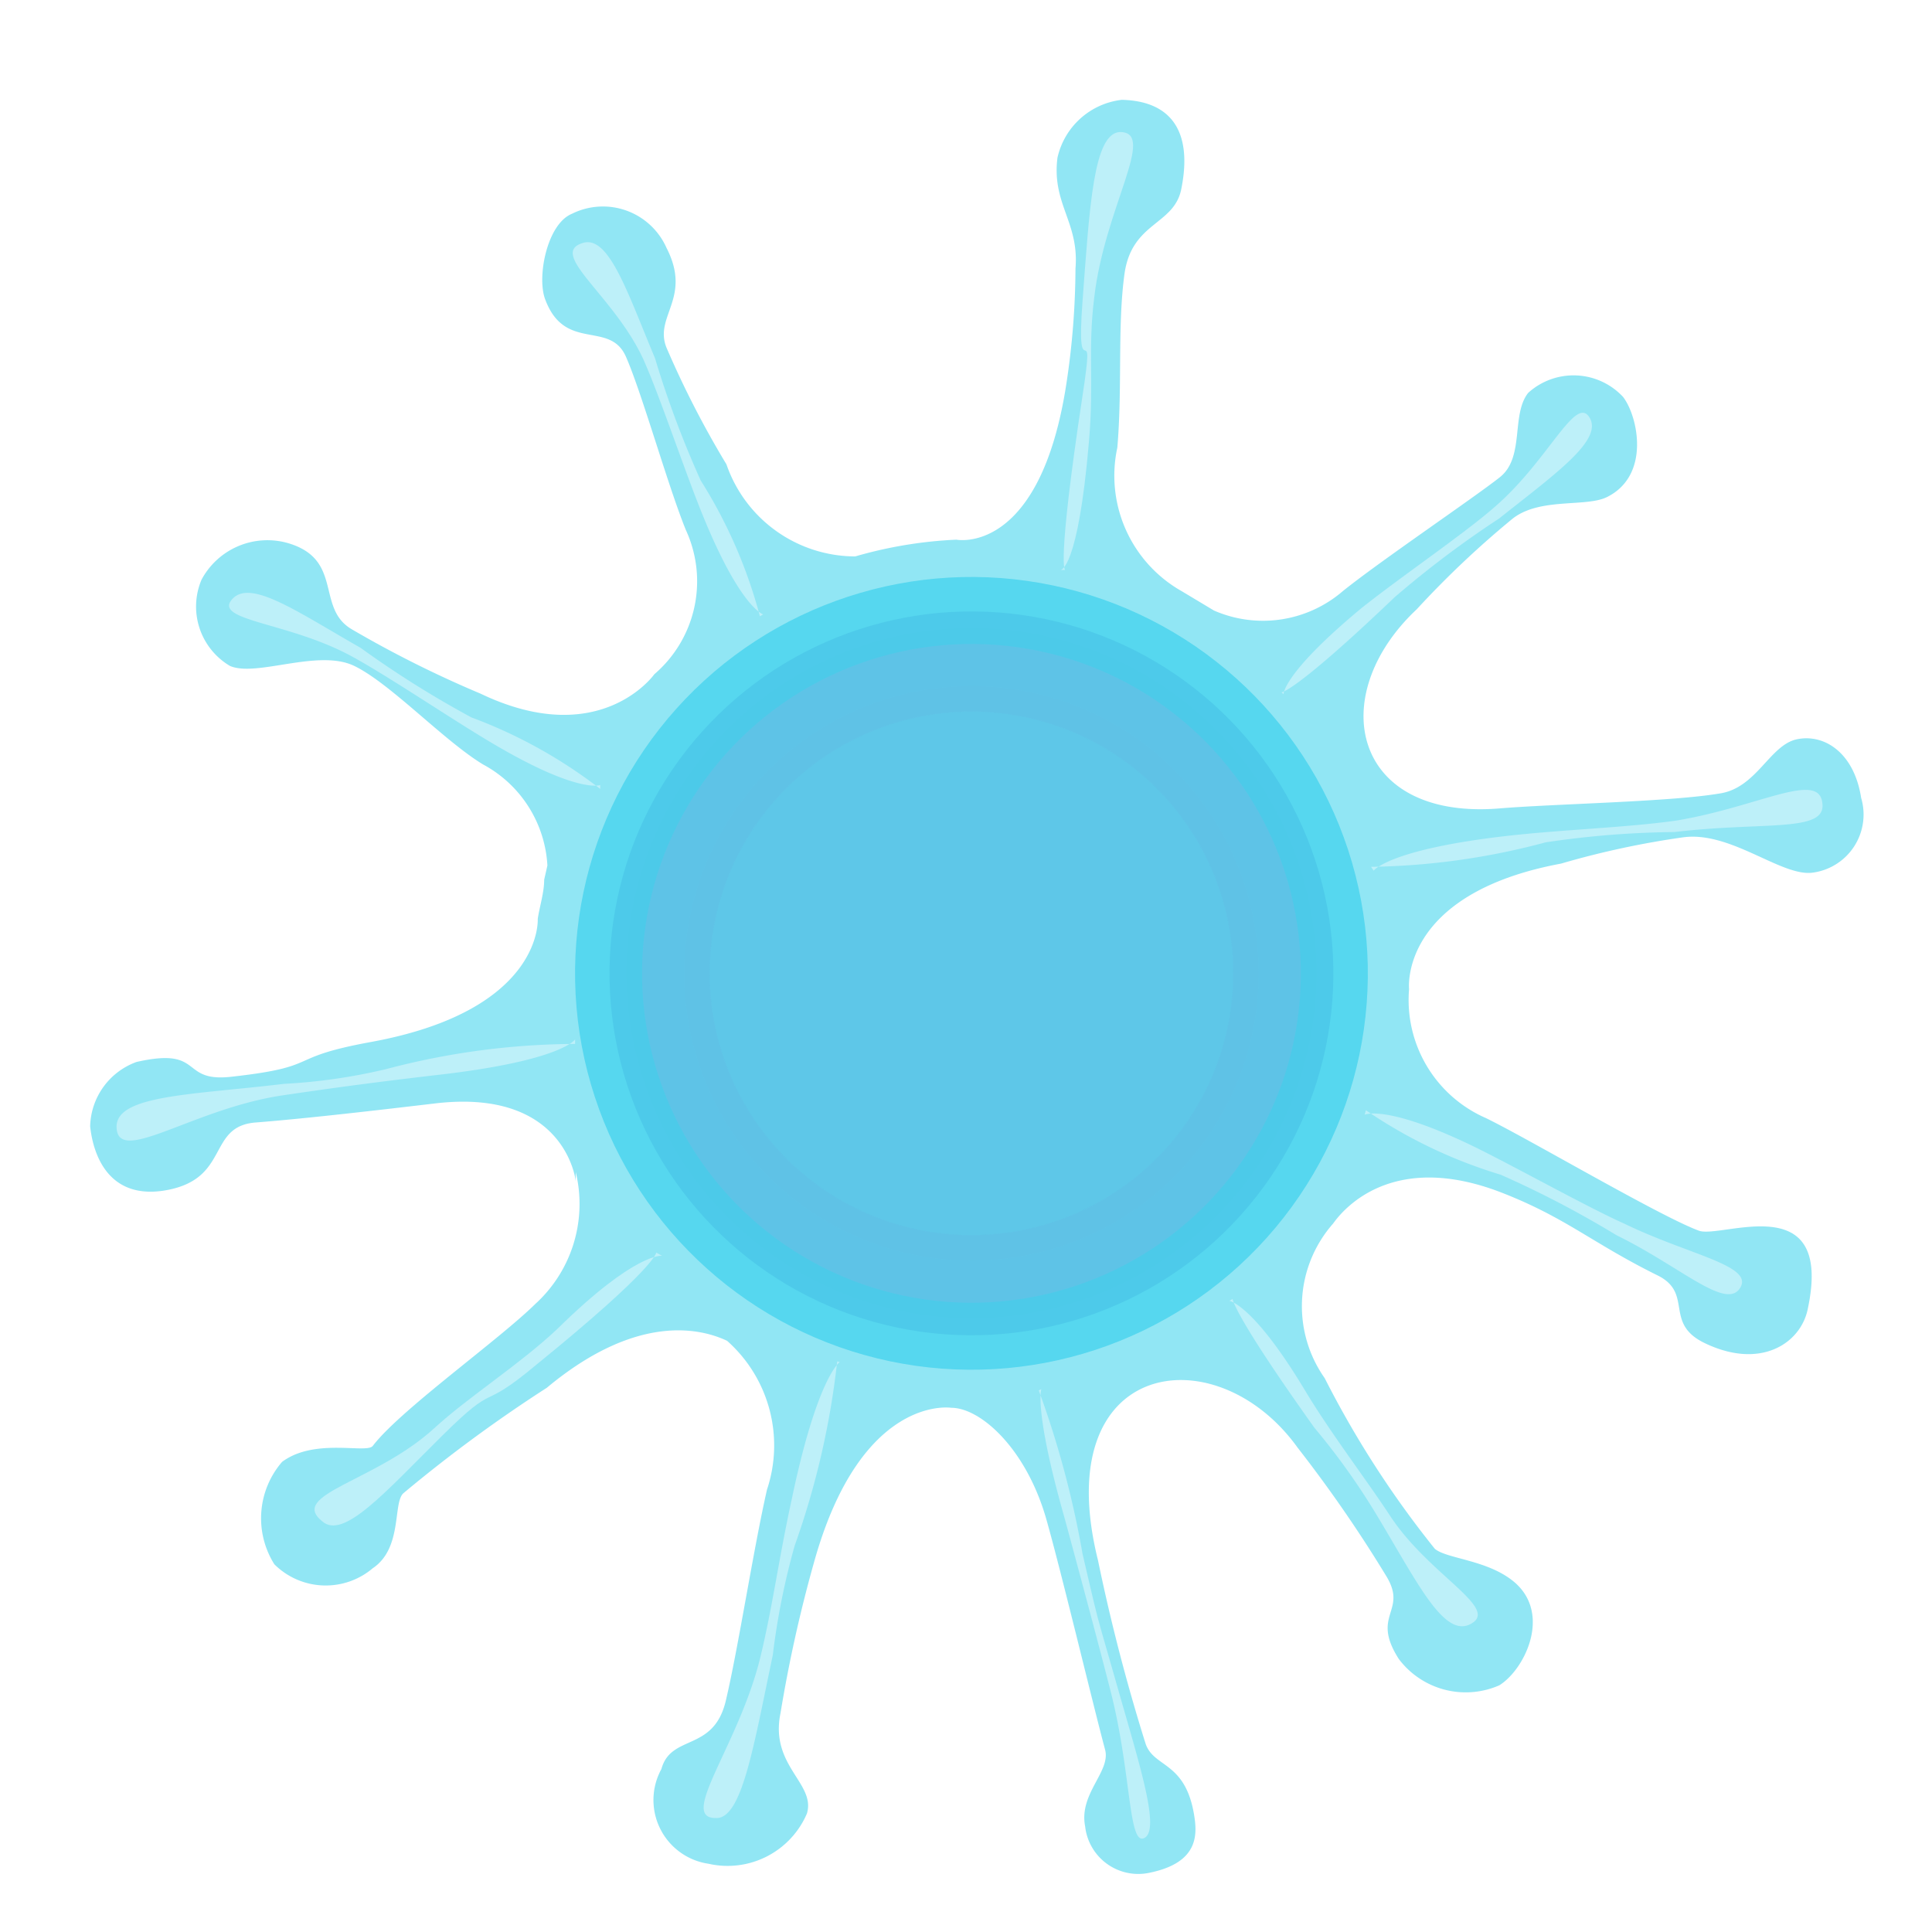 <svg id="Layer_4" data-name="Layer 4" xmlns="http://www.w3.org/2000/svg" viewBox="0 0 30 30"><defs><style>.cls-1{opacity:0.7;}.cls-2{fill:#00a5da;}.cls-2,.cls-4,.cls-5,.cls-6{opacity:0.9;}.cls-3{fill:#63dbf0;}.cls-4,.cls-5,.cls-6{fill:none;stroke-miterlimit:10;}.cls-4{stroke:#05c5e7;stroke-width:1.27px;}.cls-5{stroke:#00b3e0;stroke-width:1.16px;}.cls-6{stroke:#1ca9dd;stroke-width:1.05px;}.cls-7{fill:#a1e9f6;}</style></defs><title>virus-01</title><g class="cls-1"><circle class="cls-2" cx="15.08" cy="15.11" r="5.65" transform="translate(-3.58 25.47) rotate(-74.08)"/><path class="cls-3" d="M24.24,13.41A13.43,13.43,0,0,1,26.15,13c.74-.09,1.52.62,2,.55a.91.91,0,0,0,.75-1.16c-.11-.71-.58-1-1-.91s-.62.75-1.19.84c-.76.13-2.51.16-3.39.23C21,12.76,20.56,10.81,22,9.46a14.78,14.78,0,0,1,1.48-1.4c.42-.34,1.14-.18,1.47-.34.69-.34.48-1.27.25-1.56a1.05,1.05,0,0,0-1.47-.06c-.27.34-.05,1-.44,1.31s-1.87,1.31-2.44,1.77a1.9,1.9,0,0,1-2,.3l-.5-.3a2.06,2.06,0,0,1-1-2.23c.08-.94,0-1.88.11-2.69s.76-.76.88-1.31c.18-.87-.12-1.38-.92-1.4a1.16,1.16,0,0,0-1,.9c-.09.72.34,1,.28,1.72a12.17,12.17,0,0,1-.14,1.78c-.41,2.69-1.71,2.43-1.71,2.43a6.7,6.7,0,0,0-1.57.26,2.12,2.12,0,0,1-2-1.43,14.78,14.78,0,0,1-.93-1.81c-.2-.49.4-.77,0-1.55a1.08,1.08,0,0,0-1.47-.53c-.39.16-.55,1-.41,1.34.31.81,1,.31,1.25.88s.65,2,.93,2.69a1.9,1.9,0,0,1-.49,2.24s-.84,1.19-2.7.3a17.09,17.09,0,0,1-2-1c-.56-.33-.12-1.09-1-1.34A1.16,1.16,0,0,0,3.13,9a1.07,1.07,0,0,0,.44,1.34c.41.18,1.37-.27,1.93,0s1.39,1.16,2,1.53a1.9,1.9,0,0,1,1,1.57l-.05.22c0,.2-.07.41-.1.61,0,0,.09,1.42-2.59,1.91-1.37.25-.73.38-2.17.54-.81.09-.41-.47-1.47-.23a1.09,1.09,0,0,0-.72,1c.05.47.3,1.12,1.13,1,1.06-.16.67-1,1.44-1.06s1.89-.19,2.82-.3c2-.22,2.15,1.21,2.15,1.21l0-.14a2.1,2.1,0,0,1-.63,2.05c-.58.57-2.09,1.64-2.52,2.2-.09.13-.9-.13-1.41.25a1.34,1.34,0,0,0-.12,1.59,1.13,1.13,0,0,0,1.53.06c.46-.31.31-1,.47-1.16a22.26,22.26,0,0,1,2.23-1.64c1.44-1.2,2.44-.9,2.8-.73a2.17,2.17,0,0,1,.62,2.31c-.21.92-.45,2.48-.64,3.28s-.85.51-1,1.06A1,1,0,0,0,11,28.94a1.34,1.34,0,0,0,1.53-.78c.14-.47-.58-.74-.41-1.56a21.44,21.44,0,0,1,.52-2.34c.73-2.62,2.13-2.4,2.13-2.4.46,0,1.17.64,1.48,1.74.23.81.72,2.86.91,3.57.09.34-.41.68-.31,1.19a.83.83,0,0,0,1,.72c.78-.16.74-.61.69-.91-.14-.82-.62-.72-.75-1.09a29.21,29.21,0,0,1-.74-2.85c-.78-3.13,1.83-3.52,3.1-1.75a20.84,20.84,0,0,1,1.38,2c.33.55-.25.59.19,1.28a1.3,1.3,0,0,0,1.56.41c.39-.24.81-1.09.25-1.59-.41-.36-1.06-.37-1.25-.53a15.22,15.22,0,0,1-1.71-2.65A1.94,1.94,0,0,1,20.7,19l0,0c.22-.31,1-1.11,2.62-.48,1,.39,1.4.78,2.41,1.28.58.28.09.75.75,1.06.86.41,1.48,0,1.59-.53.41-1.91-1.34-1.09-1.69-1.22-.6-.22-2.65-1.43-3.31-1.75a2,2,0,0,1-1.19-2S21.72,13.88,24.24,13.41ZM21.3,12.09,9.84,14A5.36,5.36,0,1,1,14,20.36,5.37,5.37,0,0,1,9.84,14Z"/><circle class="cls-4" cx="15.08" cy="15.11" r="5.52" transform="translate(-2.8 26.77) rotate(-78.15)"/><circle class="cls-5" cx="15.08" cy="15.11" r="5.04" transform="translate(-2.8 26.77) rotate(-78.15)"/><circle class="cls-6" cx="15.08" cy="15.11" r="4.59" transform="translate(-2.8 26.77) rotate(-78.15)"/><path class="cls-7" d="M16.54,8.85s-.14,0,.27-2.71c.21-1.37-.11,0,0-1.47s.17-2.6.58-2.62c.58,0-.24,1.17-.4,2.58-.1.81,0,1.28-.08,2.22-.17,2-.44,2-.44,2"/><path class="cls-7" d="M8.93,16.21A11.62,11.62,0,0,0,6,16.6a8.81,8.81,0,0,1-1.59.23C3,17,1.82,17,1.81,17.49c0,.63,1.17-.27,2.57-.48.81-.12,1.41-.2,2.34-.31,2-.22,2.21-.56,2.21-.56"/><path class="cls-7" d="M10.19,19.45s0,.23-1.86,1.74c-.92.77-.57.22-1.46,1.1S5.33,23.92,5,23.62c-.52-.42.83-.61,1.74-1.44.52-.48,1.34-1,1.92-1.55,1.21-1.19,1.62-1.13,1.62-1.13"/><path class="cls-7" d="M13,21.14A12.65,12.65,0,0,1,12.34,24,11.23,11.23,0,0,0,12,25.7c-.3,1.42-.48,2.56-.89,2.53-.58,0,.37-1.14.7-2.51.19-.79.28-1.5.48-2.42.4-1.92.75-2.15.75-2.15"/><path class="cls-7" d="M21.29,13.46A11,11,0,0,0,24,13.08,14.33,14.33,0,0,1,26,12.92c1.35-.16,2.29,0,2.3-.4,0-.59-.95,0-2.26.22-.76.11-1.76.14-2.64.24-1.84.21-2.07.54-2.07.54"/><path class="cls-7" d="M19.14,20.17s0,.22,1.27,2a10.71,10.71,0,0,1,1,1.41c.6,1,1,1.82,1.4,1.65.53-.24-.61-.75-1.23-1.7-.36-.55-.92-1.28-1.31-1.93-.81-1.35-1.18-1.4-1.18-1.4"/><path class="cls-7" d="M21.21,17.24a7.58,7.58,0,0,0,2.09,1,15.53,15.53,0,0,1,1.8.94c1,.49,1.7,1.17,1.92.82s-.79-.51-1.8-1c-.58-.26-1.67-.87-2.32-1.19-1.38-.67-1.71-.5-1.71-.5"/><path class="cls-7" d="M16.13,21.59a14.73,14.73,0,0,1,.68,2.54c.28,1.2.19.83.54,2.06s.67,2.22.42,2.35-.2-1-.52-2.26c-.18-.71-.5-1.9-.72-2.71-.48-1.69-.36-2-.36-2"/><path class="cls-7" d="M19.9,10.75s.21,0,1.76-1.48a15.53,15.53,0,0,1,1.62-1.22c.88-.7,1.62-1.22,1.4-1.57s-.64.68-1.48,1.4c-.48.42-1.51,1.12-2.08,1.58-1.2,1-1.19,1.32-1.19,1.32"/><path class="cls-7" d="M9.32,12.25a7.58,7.58,0,0,0-2-1.11,15.53,15.53,0,0,1-1.72-1.08c-1-.57-1.72-1.08-2-.75s.87.35,1.84.87c.56.3,1.59,1,2.22,1.37,1.32.78,1.66.64,1.66.64"/><path class="cls-7" d="M11.8,9.57a7.58,7.58,0,0,0-.92-2.11,15.53,15.53,0,0,1-.71-1.9c-.42-1-.71-1.9-1.11-1.79-.57.16.47.81.93,1.81.26.58.65,1.76.93,2.44.58,1.42.93,1.52.93,1.52"/></g></svg>